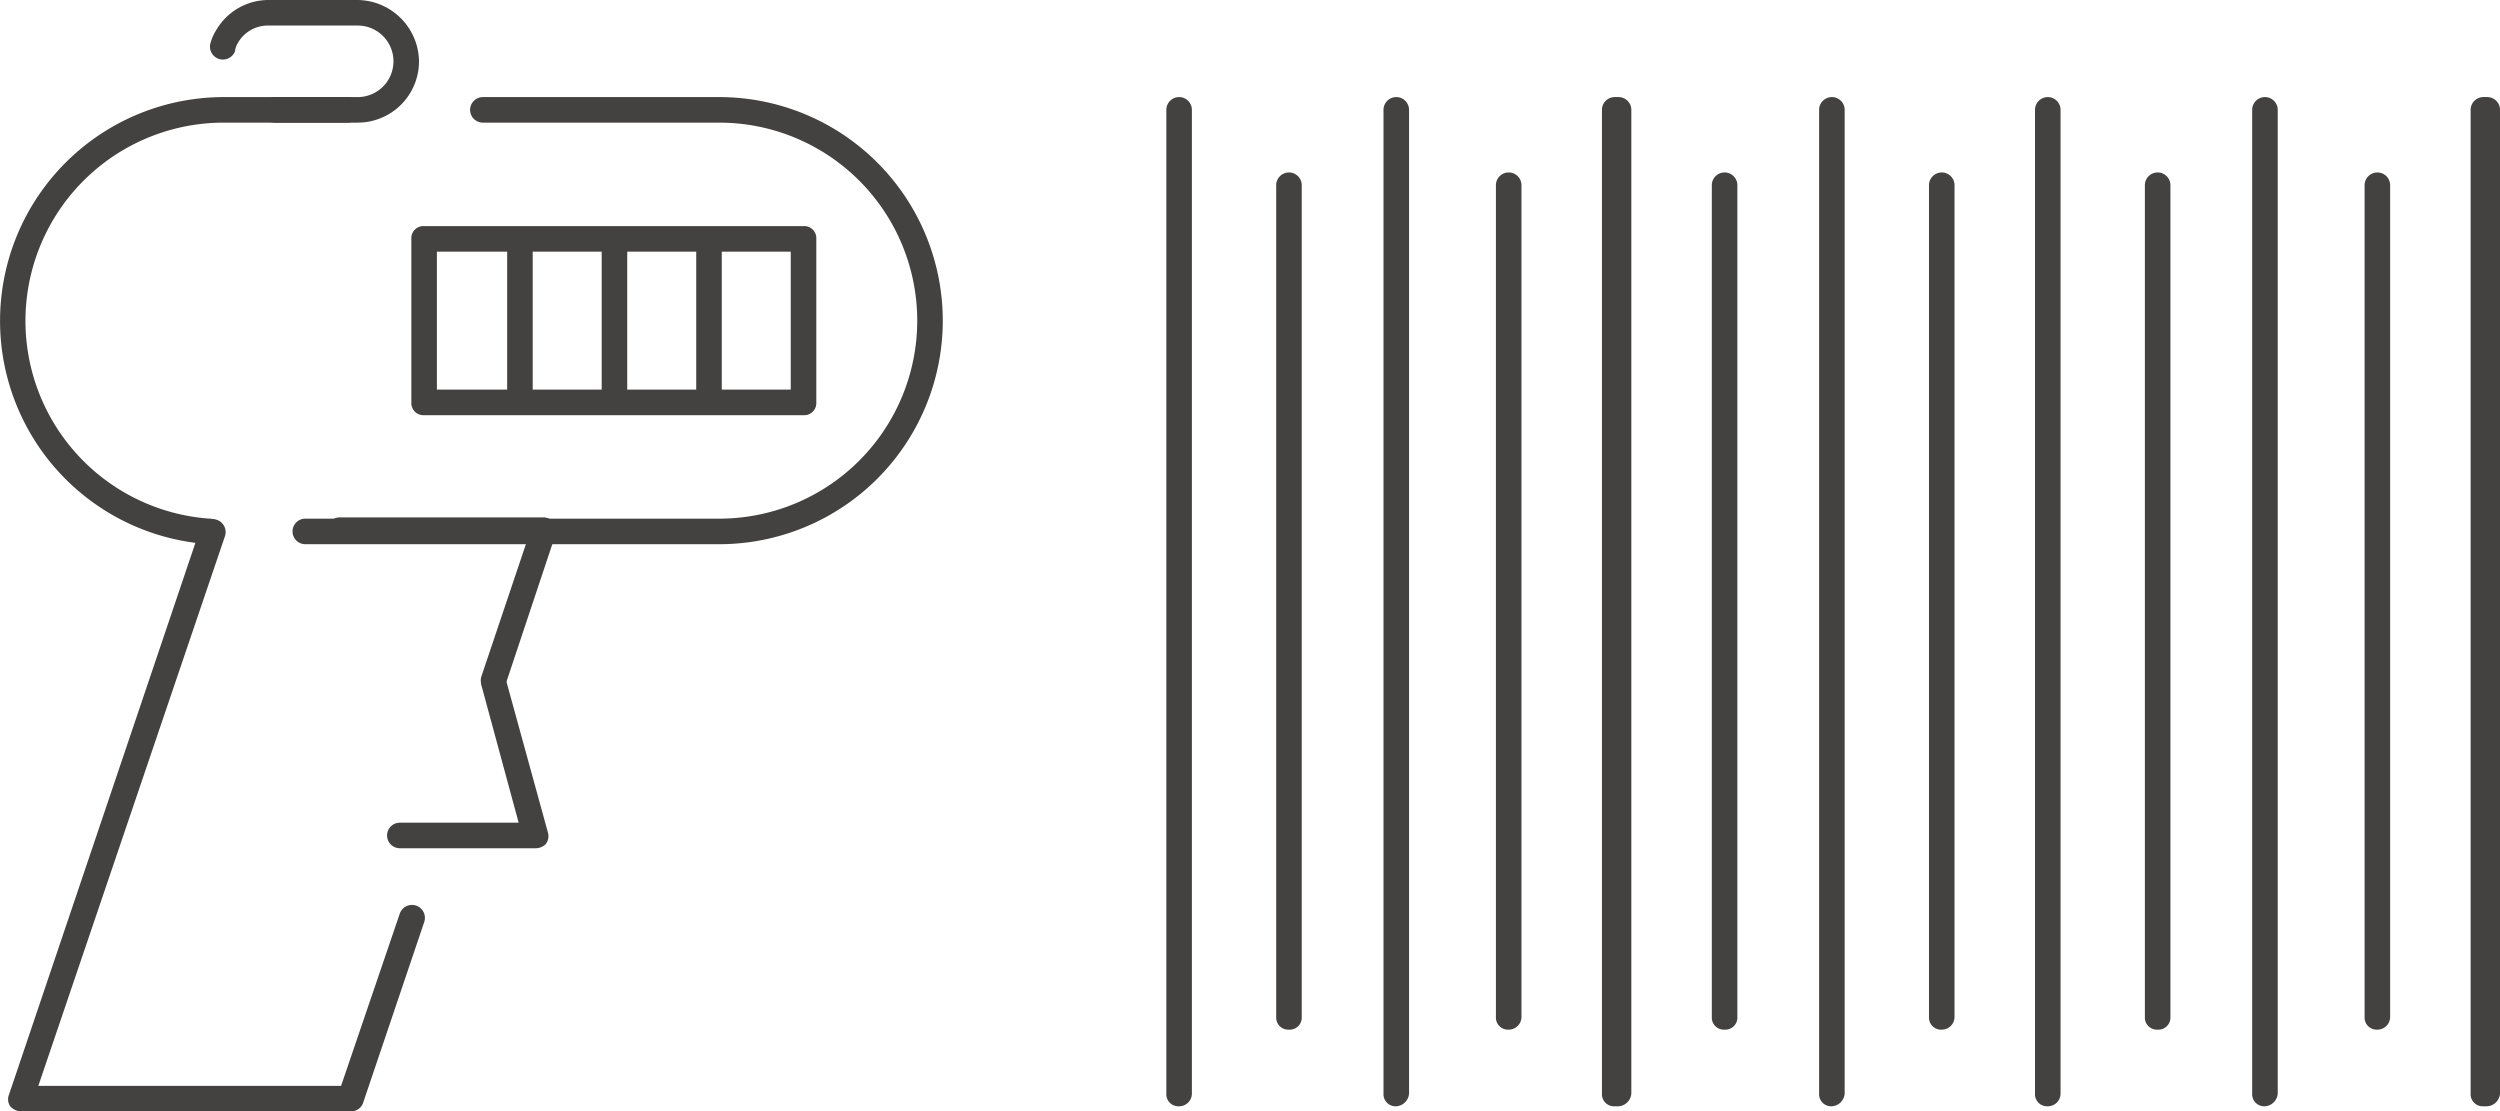 <svg xmlns="http://www.w3.org/2000/svg" viewBox="0 0 195.699 87">
  <defs>
    <style>
      .cls-1 {
        fill: #434241;
      }
    </style>
  </defs>
  <g id="Group_980" data-name="Group 980" transform="translate(-73.9 -50.1)">
    <g id="Group_955" data-name="Group 955">
      <path id="Path_572" data-name="Path 572" class="cls-1" d="M90.3,92.7h0a17.518,17.518,0,0,1,1.1-35h9.7a1,1,0,0,1,0,2H91.4a15.52,15.52,0,0,0-1.1,31,.9.9,0,0,1,.9,1.1C91.3,92.3,90.8,92.7,90.3,92.7Z"/>
    </g>
    <g id="Group_956" data-name="Group 956">
      <path id="Path_573" data-name="Path 573" class="cls-1" d="M130.2,92.7H97.8a1,1,0,0,1,0-2h32.4a15.5,15.5,0,0,0,0-31H111.7a1,1,0,0,1,0-2h18.5a17.5,17.5,0,1,1,0,35Z"/>
    </g>
    <g id="Group_957" data-name="Group 957">
      <path id="Path_574" data-name="Path 574" class="cls-1" d="M129.4,82a.945.945,0,0,1-1-1V69.4a1,1,0,0,1,2,0V81A.945.945,0,0,1,129.4,82Z"/>
    </g>
    <g id="Group_958" data-name="Group 958">
      <path id="Path_575" data-name="Path 575" class="cls-1" d="M122,82a.945.945,0,0,1-1-1V69.4a1,1,0,0,1,2,0V81A1,1,0,0,1,122,82Z"/>
    </g>
    <g id="Group_959" data-name="Group 959">
      <path id="Path_576" data-name="Path 576" class="cls-1" d="M114.6,82.2a.945.945,0,0,1-1-1V69.3a1,1,0,0,1,2,0V81.2A1.075,1.075,0,0,1,114.6,82.2Z"/>
    </g>
    <g id="Group_960" data-name="Group 960">
      <path id="Path_577" data-name="Path 577" class="cls-1" d="M136.8,82.6H107.1a.945.945,0,0,1-1-1V68.8a.945.945,0,0,1,1-1h29.7a.945.945,0,0,1,1,1V81.6A.945.945,0,0,1,136.8,82.6Zm-28.7-2h27.7V69.8H108.1V80.6Z"/>
    </g>
    <g id="Group_961" data-name="Group 961">
      <path id="Path_578" data-name="Path 578" class="cls-1" d="M101.9,59.7H95.4a1,1,0,0,1,0-2h6.5a2.8,2.8,0,1,0,0-5.6h-7a2.693,2.693,0,0,0-2.4,1.4,1.421,1.421,0,0,0-.2.6,1.012,1.012,0,0,1-1.9-.7,3.552,3.552,0,0,1,.4-.9,4.747,4.747,0,0,1,4.1-2.4h7a4.867,4.867,0,0,1,4.8,4.8A4.8,4.8,0,0,1,101.9,59.7Z"/>
    </g>
    <g id="Group_962" data-name="Group 962">
      <path id="Path_579" data-name="Path 579" class="cls-1" d="M101.4,137.1H75.5a1.235,1.235,0,0,1-.8-.4.972.972,0,0,1-.1-.9l15-44.4a1.012,1.012,0,1,1,1.9.7l-14.6,43h23.7l4.6-13.5a1.012,1.012,0,1,1,1.9.7l-4.8,14.2A1.013,1.013,0,0,1,101.4,137.1Z"/>
    </g>
    <g id="Group_963" data-name="Group 963">
      <path id="Path_580" data-name="Path 580" class="cls-1" d="M112.5,104.4a.367.367,0,0,1-.3-.1,1,1,0,0,1-.6-1.3l3.5-10.4H100.5a1,1,0,0,1,0-2h16a1.234,1.234,0,0,1,.8.4.972.972,0,0,1,.1.9l-3.9,11.7A1.021,1.021,0,0,1,112.5,104.4Z"/>
    </g>
    <g id="Group_964" data-name="Group 964">
      <path id="Path_581" data-name="Path 581" class="cls-1" d="M115.8,116.5H105.2a1,1,0,0,1,0-2h9.3l-2.9-10.7a.982.982,0,1,1,1.9-.5l3.3,12a1.02,1.02,0,0,1-.2.9A1.136,1.136,0,0,1,115.8,116.5Z"/>
    </g>
    <g id="Group_965" data-name="Group 965">
      <path id="Path_582" data-name="Path 582" class="cls-1" d="M166.2,136.7a.945.945,0,0,1-1-1v-77a1,1,0,0,1,2,0v77A1,1,0,0,1,166.2,136.7Z"/>
    </g>
    <g id="Group_966" data-name="Group 966">
      <path id="Path_583" data-name="Path 583" class="cls-1" d="M183.2,136.7a.945.945,0,0,1-1-1v-77a1,1,0,0,1,2,0v77A1.075,1.075,0,0,1,183.2,136.7Z"/>
    </g>
    <g id="Group_967" data-name="Group 967">
      <path id="Path_584" data-name="Path 584" class="cls-1" d="M174.8,130.7a.945.945,0,0,1-1-1V64.6a1,1,0,0,1,2,0v65.1A.945.945,0,0,1,174.8,130.7Z"/>
    </g>
    <g id="Group_968" data-name="Group 968">
      <path id="Path_585" data-name="Path 585" class="cls-1" d="M200.3,136.7a.945.945,0,0,1-1-1v-77a1,1,0,0,1,2,0v77A1,1,0,0,1,200.3,136.7Z"/>
    </g>
    <g id="Group_969" data-name="Group 969">
      <path id="Path_586" data-name="Path 586" class="cls-1" d="M192,130.7a.945.945,0,0,1-1-1V64.6a1,1,0,0,1,2,0v65.1A1,1,0,0,1,192,130.7Z"/>
    </g>
    <g id="Group_970" data-name="Group 970">
      <path id="Path_587" data-name="Path 587" class="cls-1" d="M200.6,136.7a.945.945,0,0,1-1-1v-77a1,1,0,0,1,2,0v77A1.075,1.075,0,0,1,200.6,136.7Z"/>
    </g>
    <g id="Group_971" data-name="Group 971">
      <path id="Path_588" data-name="Path 588" class="cls-1" d="M217.3,136.7a.945.945,0,0,1-1-1v-77a1,1,0,0,1,2,0v77A1.075,1.075,0,0,1,217.3,136.7Z"/>
    </g>
    <g id="Group_972" data-name="Group 972">
      <path id="Path_589" data-name="Path 589" class="cls-1" d="M208.9,130.7a.945.945,0,0,1-1-1V64.6a1,1,0,1,1,2,0v65.1A.945.945,0,0,1,208.9,130.7Z"/>
    </g>
    <g id="Group_973" data-name="Group 973">
      <path id="Path_590" data-name="Path 590" class="cls-1" d="M234.2,136.7a.945.945,0,0,1-1-1v-77a1,1,0,0,1,2,0v77A1,1,0,0,1,234.2,136.7Z"/>
    </g>
    <g id="Group_974" data-name="Group 974">
      <path id="Path_591" data-name="Path 591" class="cls-1" d="M225.9,130.7a.945.945,0,0,1-1-1V64.6a1,1,0,1,1,2,0v65.1A1,1,0,0,1,225.9,130.7Z"/>
    </g>
    <g id="Group_975" data-name="Group 975">
      <path id="Path_592" data-name="Path 592" class="cls-1" d="M251.2,136.7a.945.945,0,0,1-1-1v-77a1,1,0,0,1,2,0v77A1.075,1.075,0,0,1,251.2,136.7Z"/>
    </g>
    <g id="Group_976" data-name="Group 976">
      <path id="Path_593" data-name="Path 593" class="cls-1" d="M242.8,130.7a.945.945,0,0,1-1-1V64.6a1,1,0,0,1,2,0v65.1A.945.945,0,0,1,242.8,130.7Z"/>
    </g>
    <g id="Group_977" data-name="Group 977">
      <path id="Path_594" data-name="Path 594" class="cls-1" d="M268.3,136.7a.945.945,0,0,1-1-1v-77a1,1,0,0,1,2,0v77A1,1,0,0,1,268.3,136.7Z"/>
    </g>
    <g id="Group_978" data-name="Group 978">
      <path id="Path_595" data-name="Path 595" class="cls-1" d="M260,130.7a.945.945,0,0,1-1-1V64.6a1,1,0,1,1,2,0v65.1A1,1,0,0,1,260,130.7Z"/>
    </g>
    <g id="Group_979" data-name="Group 979">
      <path id="Path_596" data-name="Path 596" class="cls-1" d="M268.6,136.7a.945.945,0,0,1-1-1v-77a1,1,0,0,1,2,0v77A1.075,1.075,0,0,1,268.6,136.7Z"/>
    </g>
  </g>
</svg>
